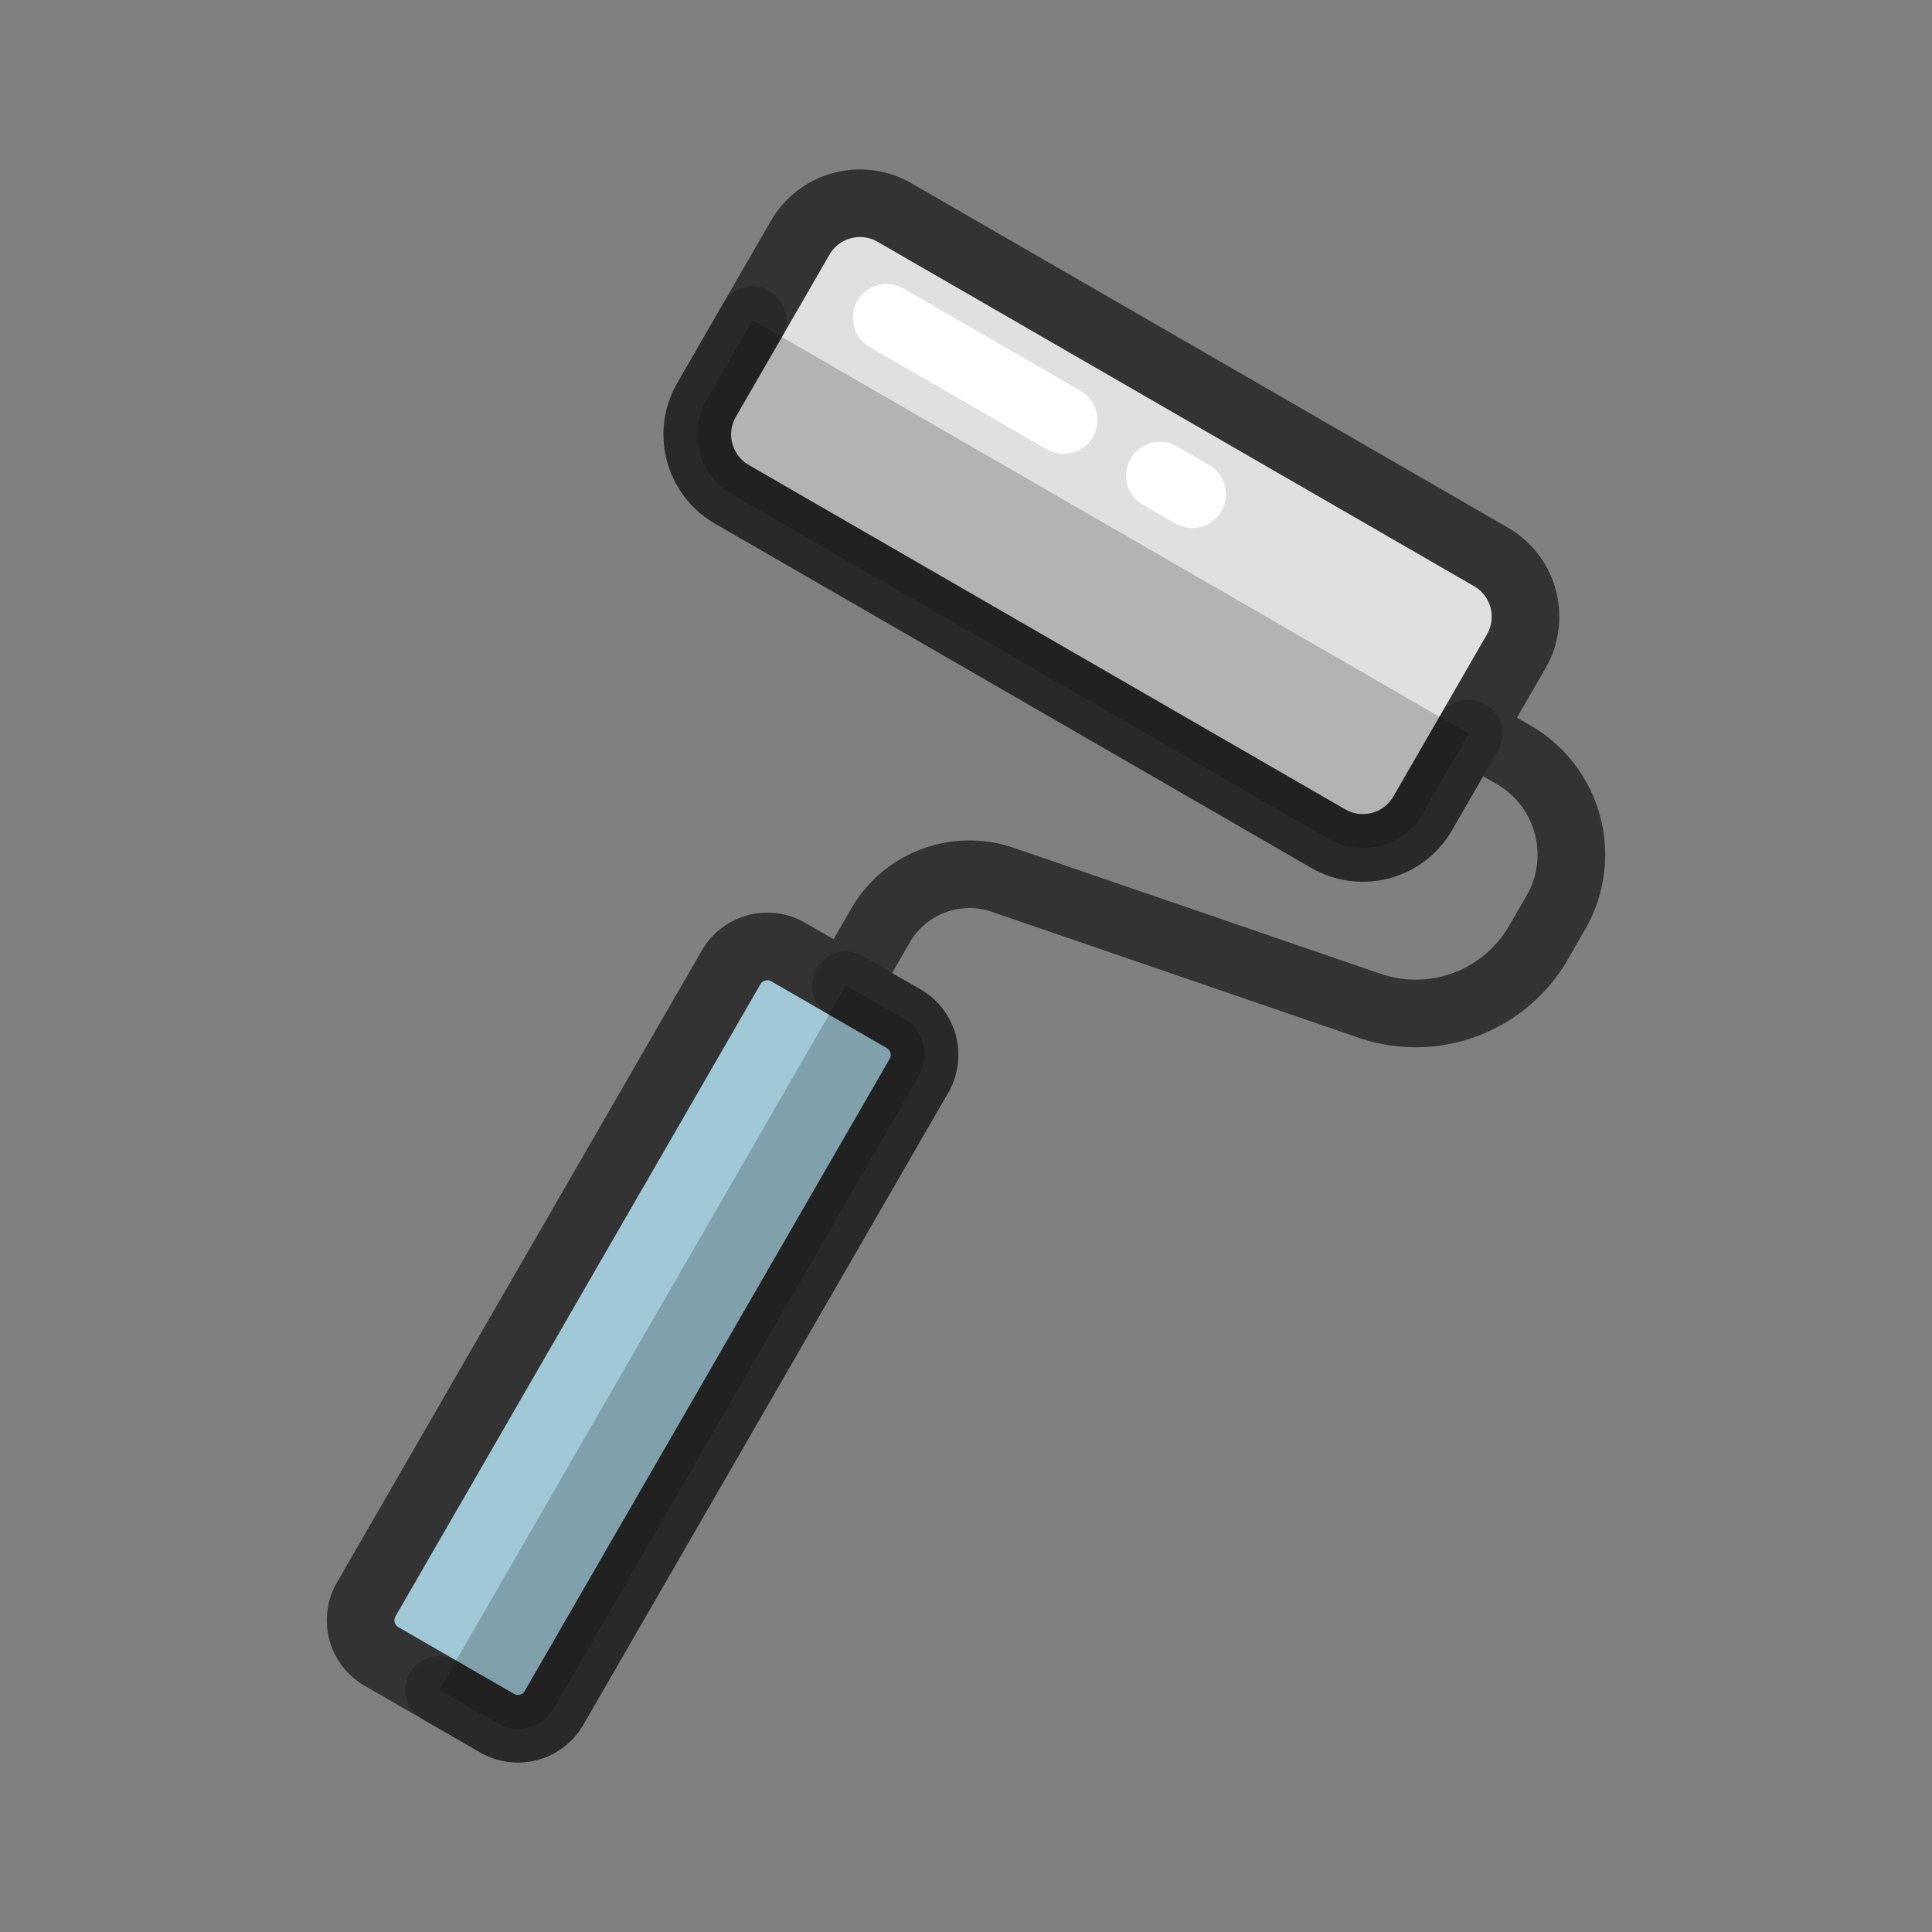<?xml version="1.0"?>
<svg version="1.1" id="圖層_1" xmlns="http://www.w3.org/2000/svg" x="0" y="0" viewBox="0 0 100 100" xml:space="preserve"><rect x="0" y="0" width="100" height="100" fill="#808080" stroke="none"/><path d="M36.068 64.372l9.503-16.46a5.316 5.316 0 0 1 6.33-2.374l18.994 6.521a7.339 7.339 0 0 0 8.741-3.277l.897-1.554a5.973 5.973 0 0 0-2.186-8.159L46.453 20.656" fill="none" stroke="#333" stroke-width="3.5" stroke-linecap="round" stroke-linejoin="round" stroke-miterlimit="10"/><path d="M68.752 43.408L37.881 25.584a3.576 3.576 0 0 1-1.309-4.886l4.843-8.389A3.576 3.576 0 0 1 46.301 11l30.871 17.824a3.576 3.576 0 0 1 1.309 4.886l-4.843 8.389a3.576 3.576 0 0 1-4.886 1.309z" fill="#e0e0e0" stroke="#333" stroke-width="3.5" stroke-linecap="round" stroke-linejoin="round" stroke-miterlimit="10"/><path d="M25.726 89.189l-5.98-3.453a2.161 2.161 0 0 1-.791-2.951l18.889-32.717a2.161 2.161 0 0 1 2.951-.791l5.98 3.453a2.161 2.161 0 0 1 .791 2.951L28.678 88.398a2.16 2.16 0 0 1-2.952.791z" fill="#a0c8d7" stroke="#333" stroke-width="3.5" stroke-linecap="round" stroke-linejoin="round" stroke-miterlimit="10"/><path d="M38.955 16.571l-2.383 4.128a3.576 3.576 0 0 0 1.309 4.886l30.871 17.824a3.576 3.576 0 0 0 4.886-1.309l2.383-4.128" opacity=".2" stroke="#000" stroke-width="3.5" stroke-linecap="round" stroke-linejoin="round" stroke-miterlimit="10"/><path d="M22.736 87.463l2.99 1.726a2.16 2.16 0 0 0 2.951-.791l18.889-32.717a2.16 2.16 0 0 0-.791-2.951l-2.99-1.726" opacity=".2" stroke="#000" stroke-width="3.5" stroke-linecap="round" stroke-linejoin="round" stroke-miterlimit="10"/><path fill="none" stroke="#fff" stroke-width="3.5" stroke-linecap="round" stroke-linejoin="round" stroke-miterlimit="10" d="M45.891 16.451l9.165 5.291"/><path fill="none" stroke="#fff" stroke-width="3.5" stroke-linecap="round" stroke-linejoin="round" stroke-miterlimit="10" d="M61.705 25.581l-1.669-.964"/></svg>